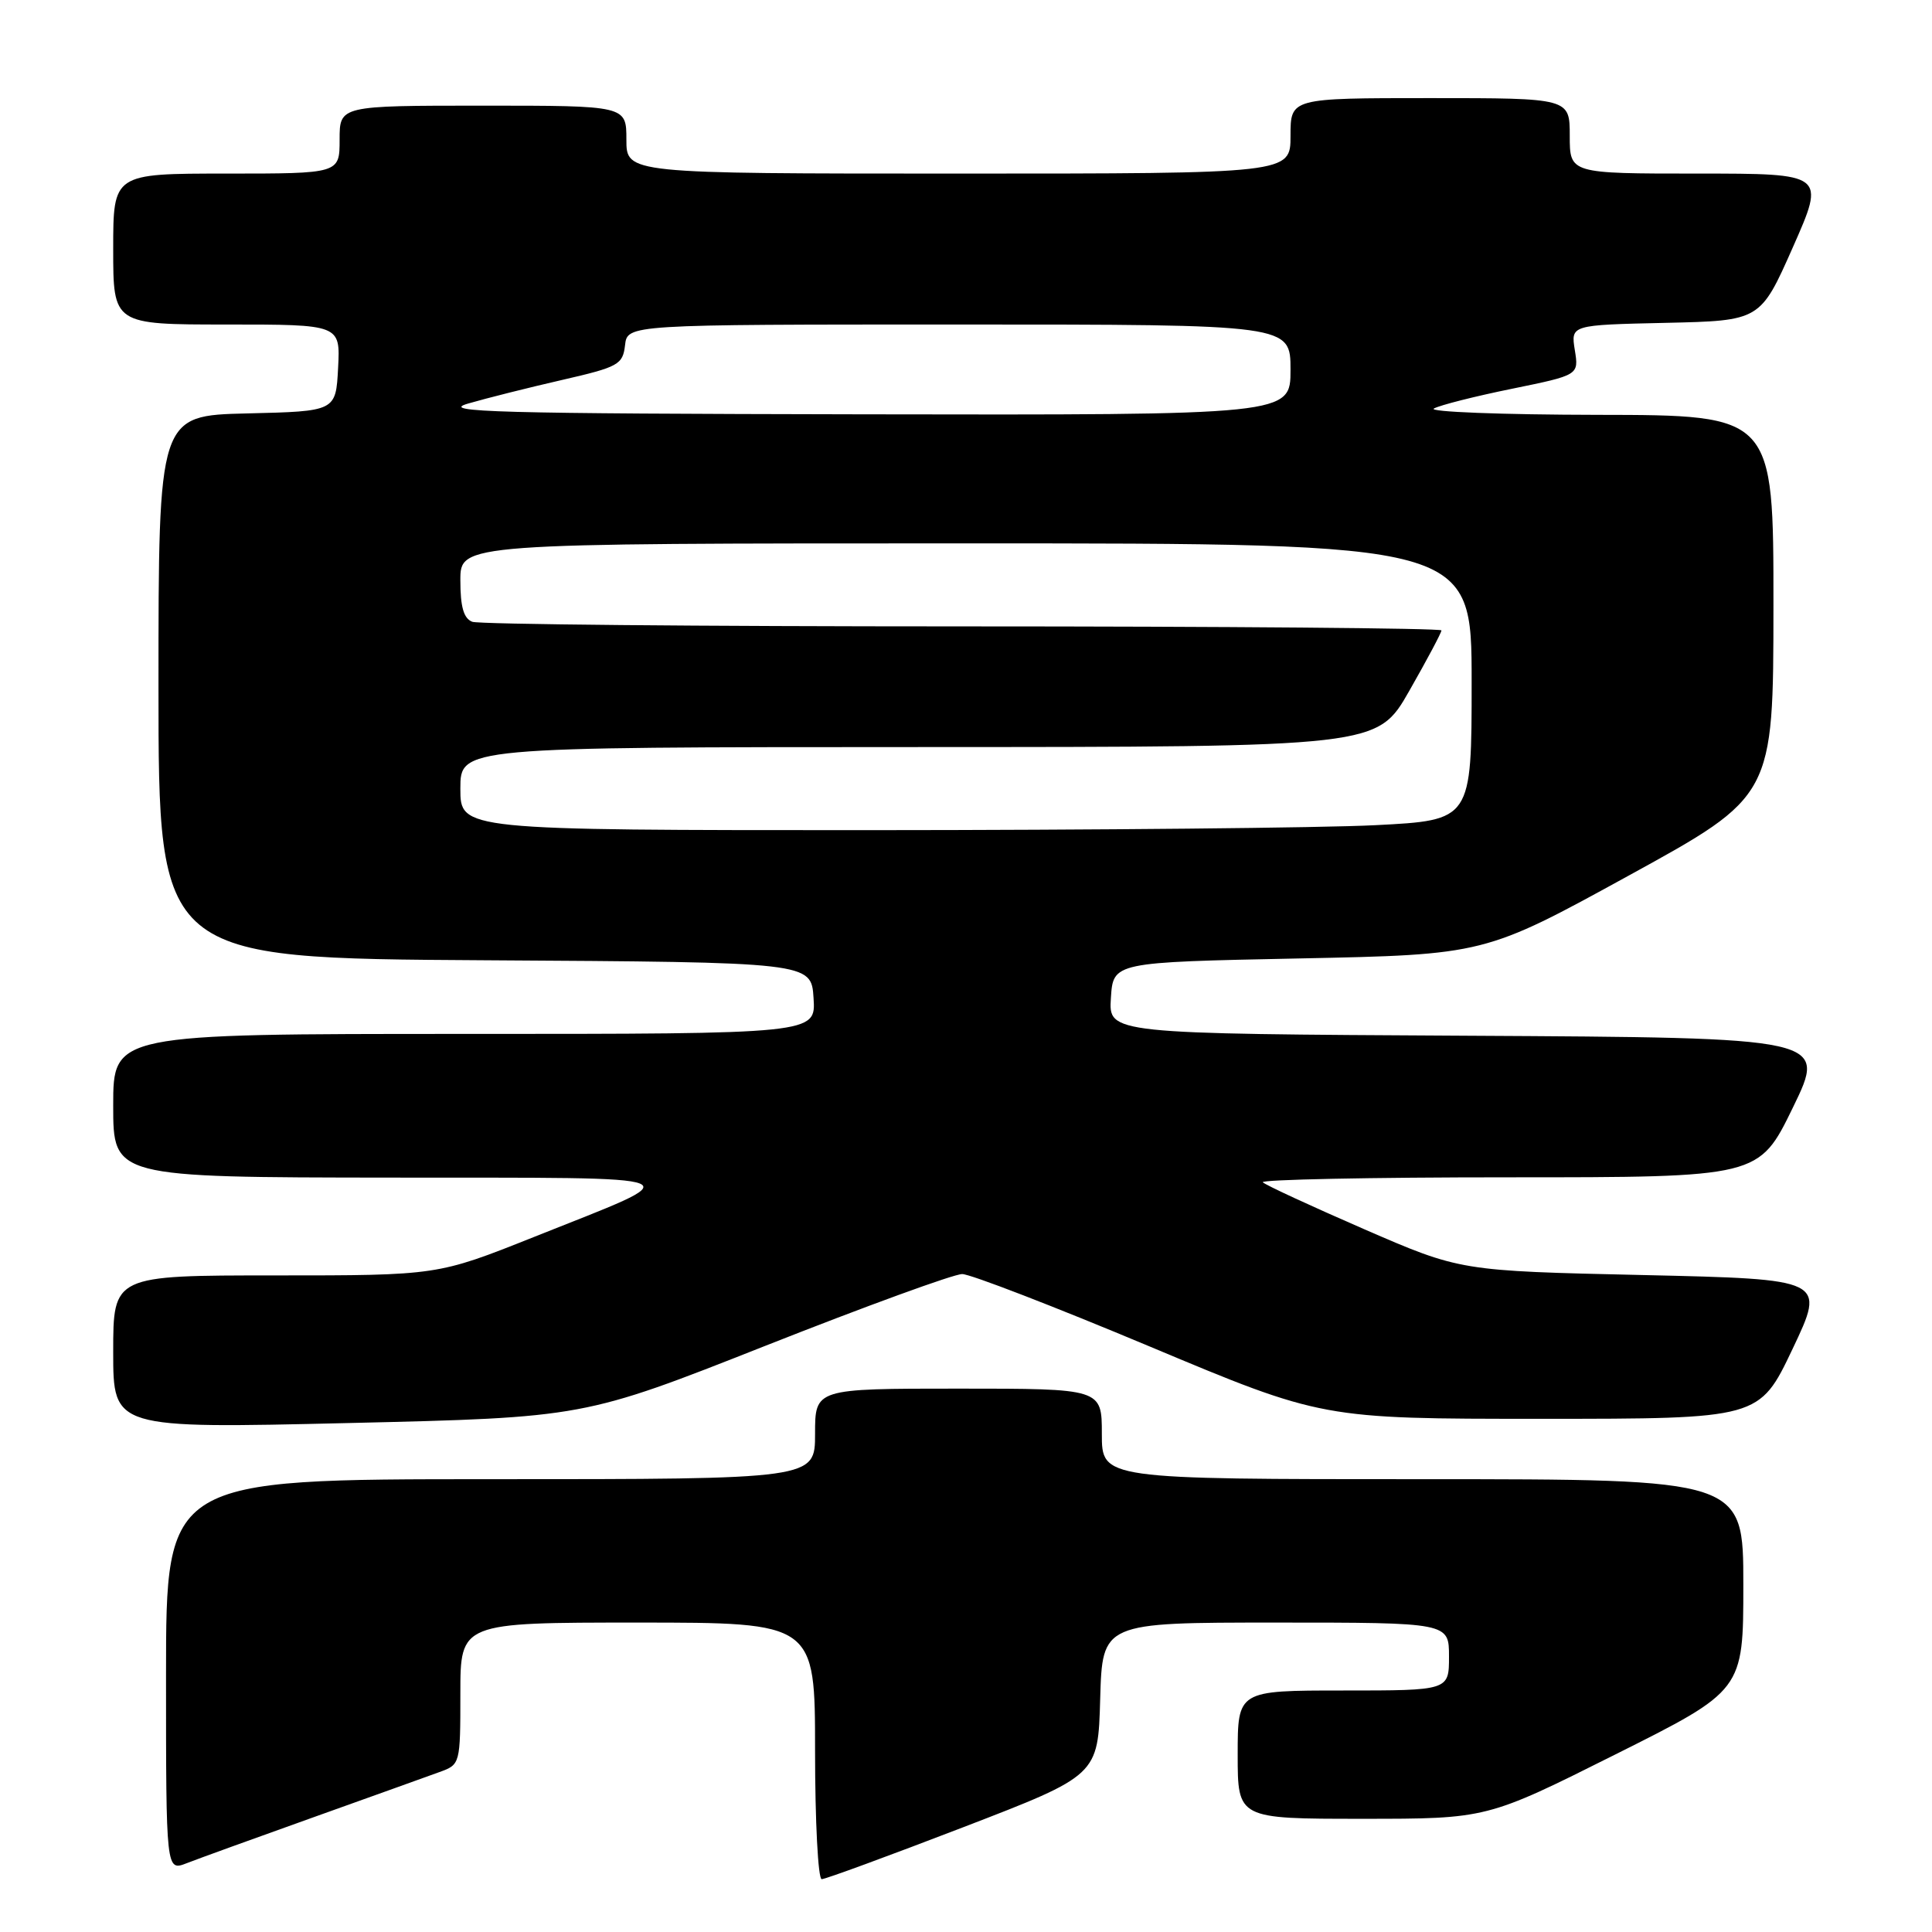 <?xml version="1.0" encoding="UTF-8" standalone="no"?>
<!DOCTYPE svg PUBLIC "-//W3C//DTD SVG 1.1//EN" "http://www.w3.org/Graphics/SVG/1.1/DTD/svg11.dtd" >
<svg xmlns="http://www.w3.org/2000/svg" xmlns:xlink="http://www.w3.org/1999/xlink" version="1.1" viewBox="0 0 256 256">
 <g >
 <path fill="currentColor"
d=" M 127.63 242.12 C 145.50 235.24 145.50 235.24 145.78 225.12 C 146.07 215.00 146.07 215.00 169.03 215.00 C 192.00 215.00 192.00 215.00 192.00 219.50 C 192.00 224.00 192.00 224.00 178.00 224.00 C 164.00 224.00 164.00 224.00 164.00 232.50 C 164.00 241.00 164.00 241.00 180.51 241.00 C 197.02 241.00 197.02 241.00 214.01 232.49 C 231.00 223.99 231.00 223.99 231.00 209.99 C 231.00 196.00 231.00 196.00 188.50 196.00 C 146.00 196.00 146.00 196.00 146.00 190.00 C 146.00 184.00 146.00 184.00 127.00 184.00 C 108.00 184.00 108.00 184.00 108.00 190.00 C 108.00 196.00 108.00 196.00 65.00 196.00 C 22.00 196.00 22.00 196.00 22.00 221.98 C 22.00 247.95 22.00 247.95 24.75 246.88 C 26.26 246.29 33.80 243.56 41.50 240.81 C 49.20 238.06 56.74 235.35 58.25 234.80 C 60.98 233.81 61.00 233.75 61.00 224.40 C 61.00 215.00 61.00 215.00 84.50 215.00 C 108.00 215.00 108.00 215.00 108.00 232.00 C 108.00 241.35 108.40 249.00 108.88 249.00 C 109.37 249.00 117.80 245.90 127.63 242.12 Z  M 101.43 178.32 C 114.67 173.09 126.40 168.81 127.50 168.82 C 128.60 168.83 139.78 173.15 152.35 178.42 C 175.19 188.00 175.19 188.00 204.16 188.00 C 233.12 188.00 233.12 188.00 237.52 178.75 C 241.91 169.50 241.91 169.50 217.71 168.95 C 193.50 168.41 193.50 168.41 180.75 162.87 C 173.73 159.82 167.70 157.03 167.33 156.66 C 166.97 156.30 181.61 156.00 199.87 156.00 C 233.07 156.00 233.07 156.00 237.57 146.75 C 242.07 137.50 242.07 137.50 194.48 137.24 C 146.89 136.98 146.89 136.98 147.20 132.24 C 147.50 127.50 147.50 127.50 172.11 127.00 C 196.72 126.50 196.72 126.50 215.85 116.00 C 234.98 105.50 234.98 105.50 234.99 80.25 C 235.00 55.00 235.00 55.00 211.75 54.97 C 198.96 54.95 189.18 54.57 190.00 54.13 C 190.82 53.68 195.49 52.50 200.36 51.51 C 209.21 49.70 209.21 49.70 208.67 46.38 C 208.14 43.06 208.14 43.06 220.69 42.78 C 233.25 42.50 233.25 42.50 237.57 32.75 C 241.88 23.00 241.88 23.00 224.94 23.00 C 208.00 23.00 208.00 23.00 208.00 18.00 C 208.00 13.00 208.00 13.00 189.50 13.00 C 171.00 13.00 171.00 13.00 171.00 18.00 C 171.00 23.00 171.00 23.00 127.00 23.00 C 83.00 23.00 83.00 23.00 83.00 18.50 C 83.00 14.00 83.00 14.00 64.00 14.00 C 45.00 14.00 45.00 14.00 45.00 18.50 C 45.00 23.00 45.00 23.00 30.00 23.00 C 15.00 23.00 15.00 23.00 15.00 33.00 C 15.00 43.00 15.00 43.00 30.05 43.00 C 45.10 43.00 45.10 43.00 44.80 48.75 C 44.50 54.50 44.50 54.50 32.75 54.78 C 21.00 55.06 21.00 55.06 21.00 91.02 C 21.00 126.98 21.00 126.98 64.25 127.24 C 107.50 127.50 107.50 127.50 107.80 132.25 C 108.11 137.00 108.11 137.00 61.55 137.00 C 15.00 137.00 15.00 137.00 15.00 146.50 C 15.00 156.00 15.00 156.00 51.75 156.04 C 93.39 156.09 91.90 155.46 70.69 163.93 C 57.97 169.00 57.97 169.00 36.48 169.00 C 15.00 169.00 15.00 169.00 15.00 179.15 C 15.00 189.29 15.00 189.29 46.18 188.56 C 77.36 187.83 77.36 187.83 101.43 178.32 Z  M 61.00 104.50 C 61.00 99.00 61.00 99.00 121.75 98.99 C 182.50 98.98 182.50 98.98 186.75 91.52 C 189.09 87.42 191.00 83.83 191.00 83.53 C 191.00 83.24 162.46 83.00 127.58 83.00 C 92.70 83.00 63.45 82.73 62.58 82.39 C 61.44 81.95 61.00 80.43 61.00 76.89 C 61.00 72.00 61.00 72.00 128.00 72.00 C 195.00 72.00 195.00 72.00 195.00 90.35 C 195.00 108.69 195.00 108.69 182.25 109.34 C 175.24 109.70 145.09 109.99 115.25 110.00 C 61.00 110.00 61.00 110.00 61.00 104.50 Z  M 62.00 53.48 C 64.47 52.76 70.10 51.35 74.50 50.34 C 81.95 48.63 82.52 48.31 82.82 45.75 C 83.13 43.00 83.13 43.00 127.07 43.00 C 171.00 43.00 171.00 43.00 171.00 49.00 C 171.00 55.00 171.00 55.00 114.25 54.90 C 65.75 54.81 58.15 54.60 62.00 53.48 Z "/>
</g>
</svg>